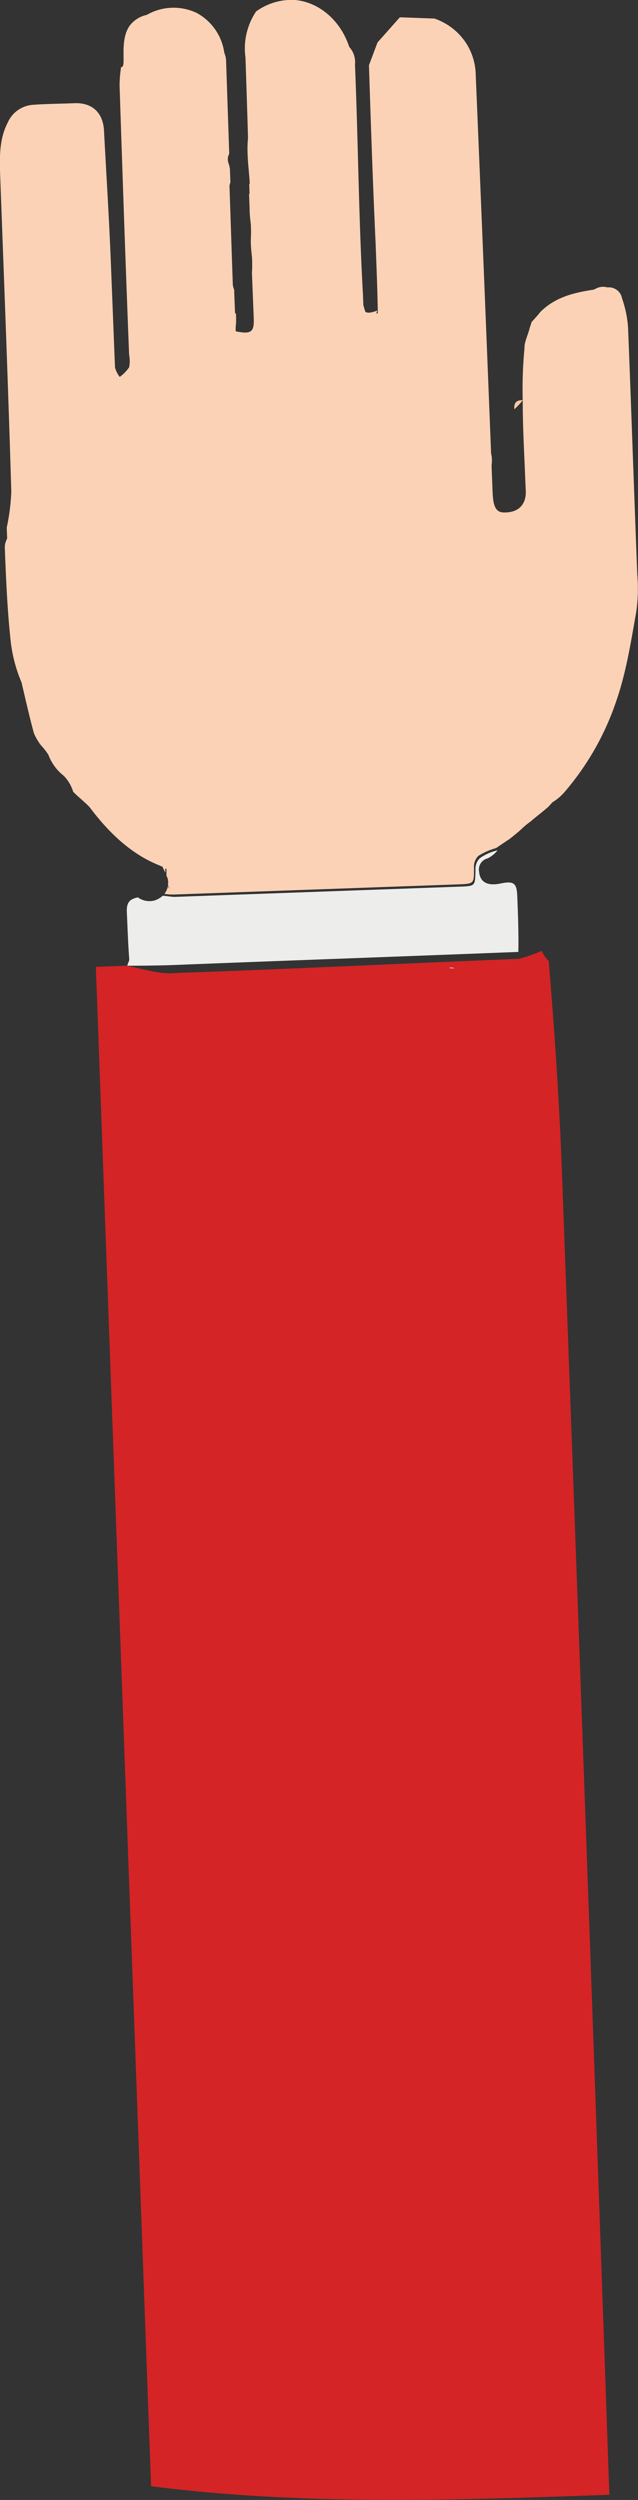 <svg xmlns="http://www.w3.org/2000/svg" viewBox="0 0 117.4 459.59"><rect x="0" y="0" width="117.4" height="459.59" fill="#333333" stroke="none"/><defs><style>.cls-1{fill:#d42425;}.cls-2{fill:#ededec;}.cls-3{fill:#fac9a3;}.cls-4{fill:#fbd2b5;}</style></defs><g id="Layer_2" data-name="Layer 2"><g id="Layer_1-2" data-name="Layer 1"><g id="Layer_1-2-2" data-name="Layer 1-2"><g id="Layer_3" data-name="Layer 3"><path class="cls-1" d="M32.5,178.87c20.89-.73,41.86-1.76,63.05-2.6a35.67,35.67,0,0,0,4.14-1.46,5.74,5.74,0,0,0,1.28,1.85c1,12.07,1.85,24.14,2.35,36.63q4.55,122.63,8.81,245.35c-28.19,1-56.17,2-84.33-1.57L17.64,177.75l5.6-.22C26.36,178.11,29.41,179.2,32.5,178.87Z"/><path class="cls-2" d="M23.38,168.53c-.05-1.3-.31-2.79,1.27-3.35.2-.11.5-.12.69-.23a3.61,3.61,0,0,0,3.13.58,3.83,3.83,0,0,0,1.47-.86c.9.06,1.61.23,2.31.21L84.61,163c2.9-.11,2.8-.11,2.89-3a2.79,2.79,0,0,1,.81-2.24,9,9,0,0,1,3.24-1.43,5.2,5.2,0,0,1-1.84,1.48,2.11,2.11,0,0,0-1.53,2.55l0,.11c.28,1.79,1.6,2.44,4,1.94s2.91,0,3,2.29c.14,3.49.27,6.79.2,10.3-21.08.83-42,1.56-62.95,2.39-3,.12-6,.14-9,.15.08-.5.37-.81.35-1.21C23.58,173.63,23.48,171,23.38,168.53Z"/><path class="cls-3" d="M43.36,63.86c.1-.11.2-.11.29-.21a13.39,13.39,0,0,1-.08,2.9c0-.1-.11-.09-.11-.19Z"/><path class="cls-3" d="M43.12,57.76c.09-.1.19-.11.29-.21a13.5,13.5,0,0,1-.08,2.91c0-.1-.11-.1-.11-.2Z"/><path class="cls-3" d="M96.19,73.58a12.73,12.73,0,0,1-1.54,1.66C94.5,73.94,95.18,73.52,96.19,73.58Z"/><path class="cls-2" d="M83.6,178a3.37,3.37,0,0,1-1-.06A1.44,1.44,0,0,1,83.6,178Z"/><path class="cls-4" d="M117.27,105.67c-.6-15.2-1.1-30.38-1.7-45.47a20.46,20.46,0,0,0-1.11-5.36,2.45,2.45,0,0,0-2.68-2,2.84,2.84,0,0,0-1.8.07,7.32,7.32,0,0,0-.69.33c-3.48.54-7,1.28-9.84,4.09-.58.73-1.15,1.35-1.63,1.87-.09.3-.18.61-.36,1.12-.34,1.41-1,2.54-.95,3.74a78.81,78.81,0,0,0-.32,9.72c0,4.9.29,9.79.48,14.69l.08,1.79c.09,2.5-1.35,3.95-3.85,3.95-1.6.07-2.14-1-2.25-3.61l-.19-4.8c0-.4.07-.8.06-1.2a4.87,4.87,0,0,0-.15-1.2Q89,48.52,87.54,13.78A11.17,11.17,0,0,0,85.82,8a11.39,11.39,0,0,0-5.88-4.59l-6.36-.23L69.47,7.8,67.89,12c.36,11.06.73,22.18,1.25,33.21v.2c.16,4,.32,8.1.38,12.1a.1.1,0,0,1-.1.1h-.2a1,1,0,0,0,.18-.51c-1.18.45-1.88.48-2.19.19l-.35-1.19-.07-1.9C66,40.11,65.91,26,65.32,11.87a3.72,3.72,0,0,0,0-.9,4.18,4.18,0,0,0-1.06-2.35C62.68,3.78,58.73.39,54.29,0a11.09,11.09,0,0,0-7.18,2.12,12.4,12.4,0,0,0-1.88,4.71,12.09,12.09,0,0,0-.06,3.73c.16,4.88.33,9.76.46,14.64l0,.3c-.29,2.81.23,6,.32,8.19,0,.1,0,.1-.09.2l.06,1.7-.09.11.1,2.6c0,.89.07,1.69.22,2.89a27.3,27.3,0,0,1,0,3c0,.9.07,1.8.21,3a23.26,23.26,0,0,1,0,3l.33,8.29c.1,2.6-.48,3-3.31,2.43l-.3-7.69a3.09,3.09,0,0,1-.24-.89l-.61-18.09a1.9,1.9,0,0,1,.17-.71l-.09-2.4a4.54,4.54,0,0,0-.25-1.09A2.23,2.23,0,0,1,42,28.68c.09-.11.09-.31.18-.41l-.57-16.89a4.54,4.54,0,0,0-.14-1.1c-.08-.22-.14-.44-.21-.66a9.89,9.89,0,0,0-5.06-7.24A9.93,9.93,0,0,0,27,2.74a5.4,5.4,0,0,0-3.06,1.88c-2.06,2.71-.65,7.52-1.53,7.71a.24.24,0,0,1-.13,0A24.74,24.74,0,0,0,22,15.65c.55,16.49,1.1,33,1.76,49.57a5.93,5.93,0,0,1,0,2.3,7.1,7.1,0,0,1-1.73,1.77,4.69,4.69,0,0,1-.87-1.76l-.79-20c-.32-7.89-.83-15.78-1.24-23.67-.23-3.19-2.2-5-5.4-4.89-2.6.11-5.2.11-7.79.31a5.46,5.46,0,0,0-4.48,3.18C0,25.23-.08,28.24,0,31.34.72,51,1.5,70.71,2.08,90.4A39,39,0,0,1,1.24,97l.08,2a3.38,3.38,0,0,0-.43,1.82c.21,5.4.45,11.3,1.07,17a26.9,26.9,0,0,0,2,7.62c.72,3.08,1.44,6.25,2.27,9.32A9.87,9.87,0,0,0,7.53,137a12.88,12.88,0,0,1,1.37,1.75,8.89,8.89,0,0,0,2.85,3.89,7.2,7.2,0,0,1,1.72,2.93c1,1,2.07,1.82,3,2.79,3.49,4.66,7.65,8.7,13,10.79.1.1.3.09.41.18.21.4.32.69.54,1.08l0-.8.21.2,0,1.19a.36.36,0,0,0,.11.2,2.56,2.56,0,0,1,.16,1.5,1.58,1.58,0,0,0,.43.68,1,1,0,0,1-.42-.48,3.6,3.6,0,0,1-.65,1.42,9,9,0,0,0,1.71.13l52.37-1.87c2.89-.11,2.89-.11,2.88-3a2.79,2.79,0,0,1,.81-2.24,12.42,12.42,0,0,1,3.25-1.43c.78-.53,1.56-1.06,2.53-1.7.78-.63,1.46-1.16,2.13-1.78a13.65,13.65,0,0,1,1.36-1.16c.1-.1.2-.11.29-.21,1.16-1,2.23-1.79,3.3-2.73l.76-.83a9.64,9.64,0,0,0,2.23-1.89,50.13,50.13,0,0,0,9.54-16.79c1.8-5.18,2.68-10.82,3.66-16.36A30.41,30.41,0,0,0,117.27,105.67Z"/><path class="cls-4" d="M104.69,134.19c0-.1.09-.11,0,0Z"/></g></g></g></g></svg>